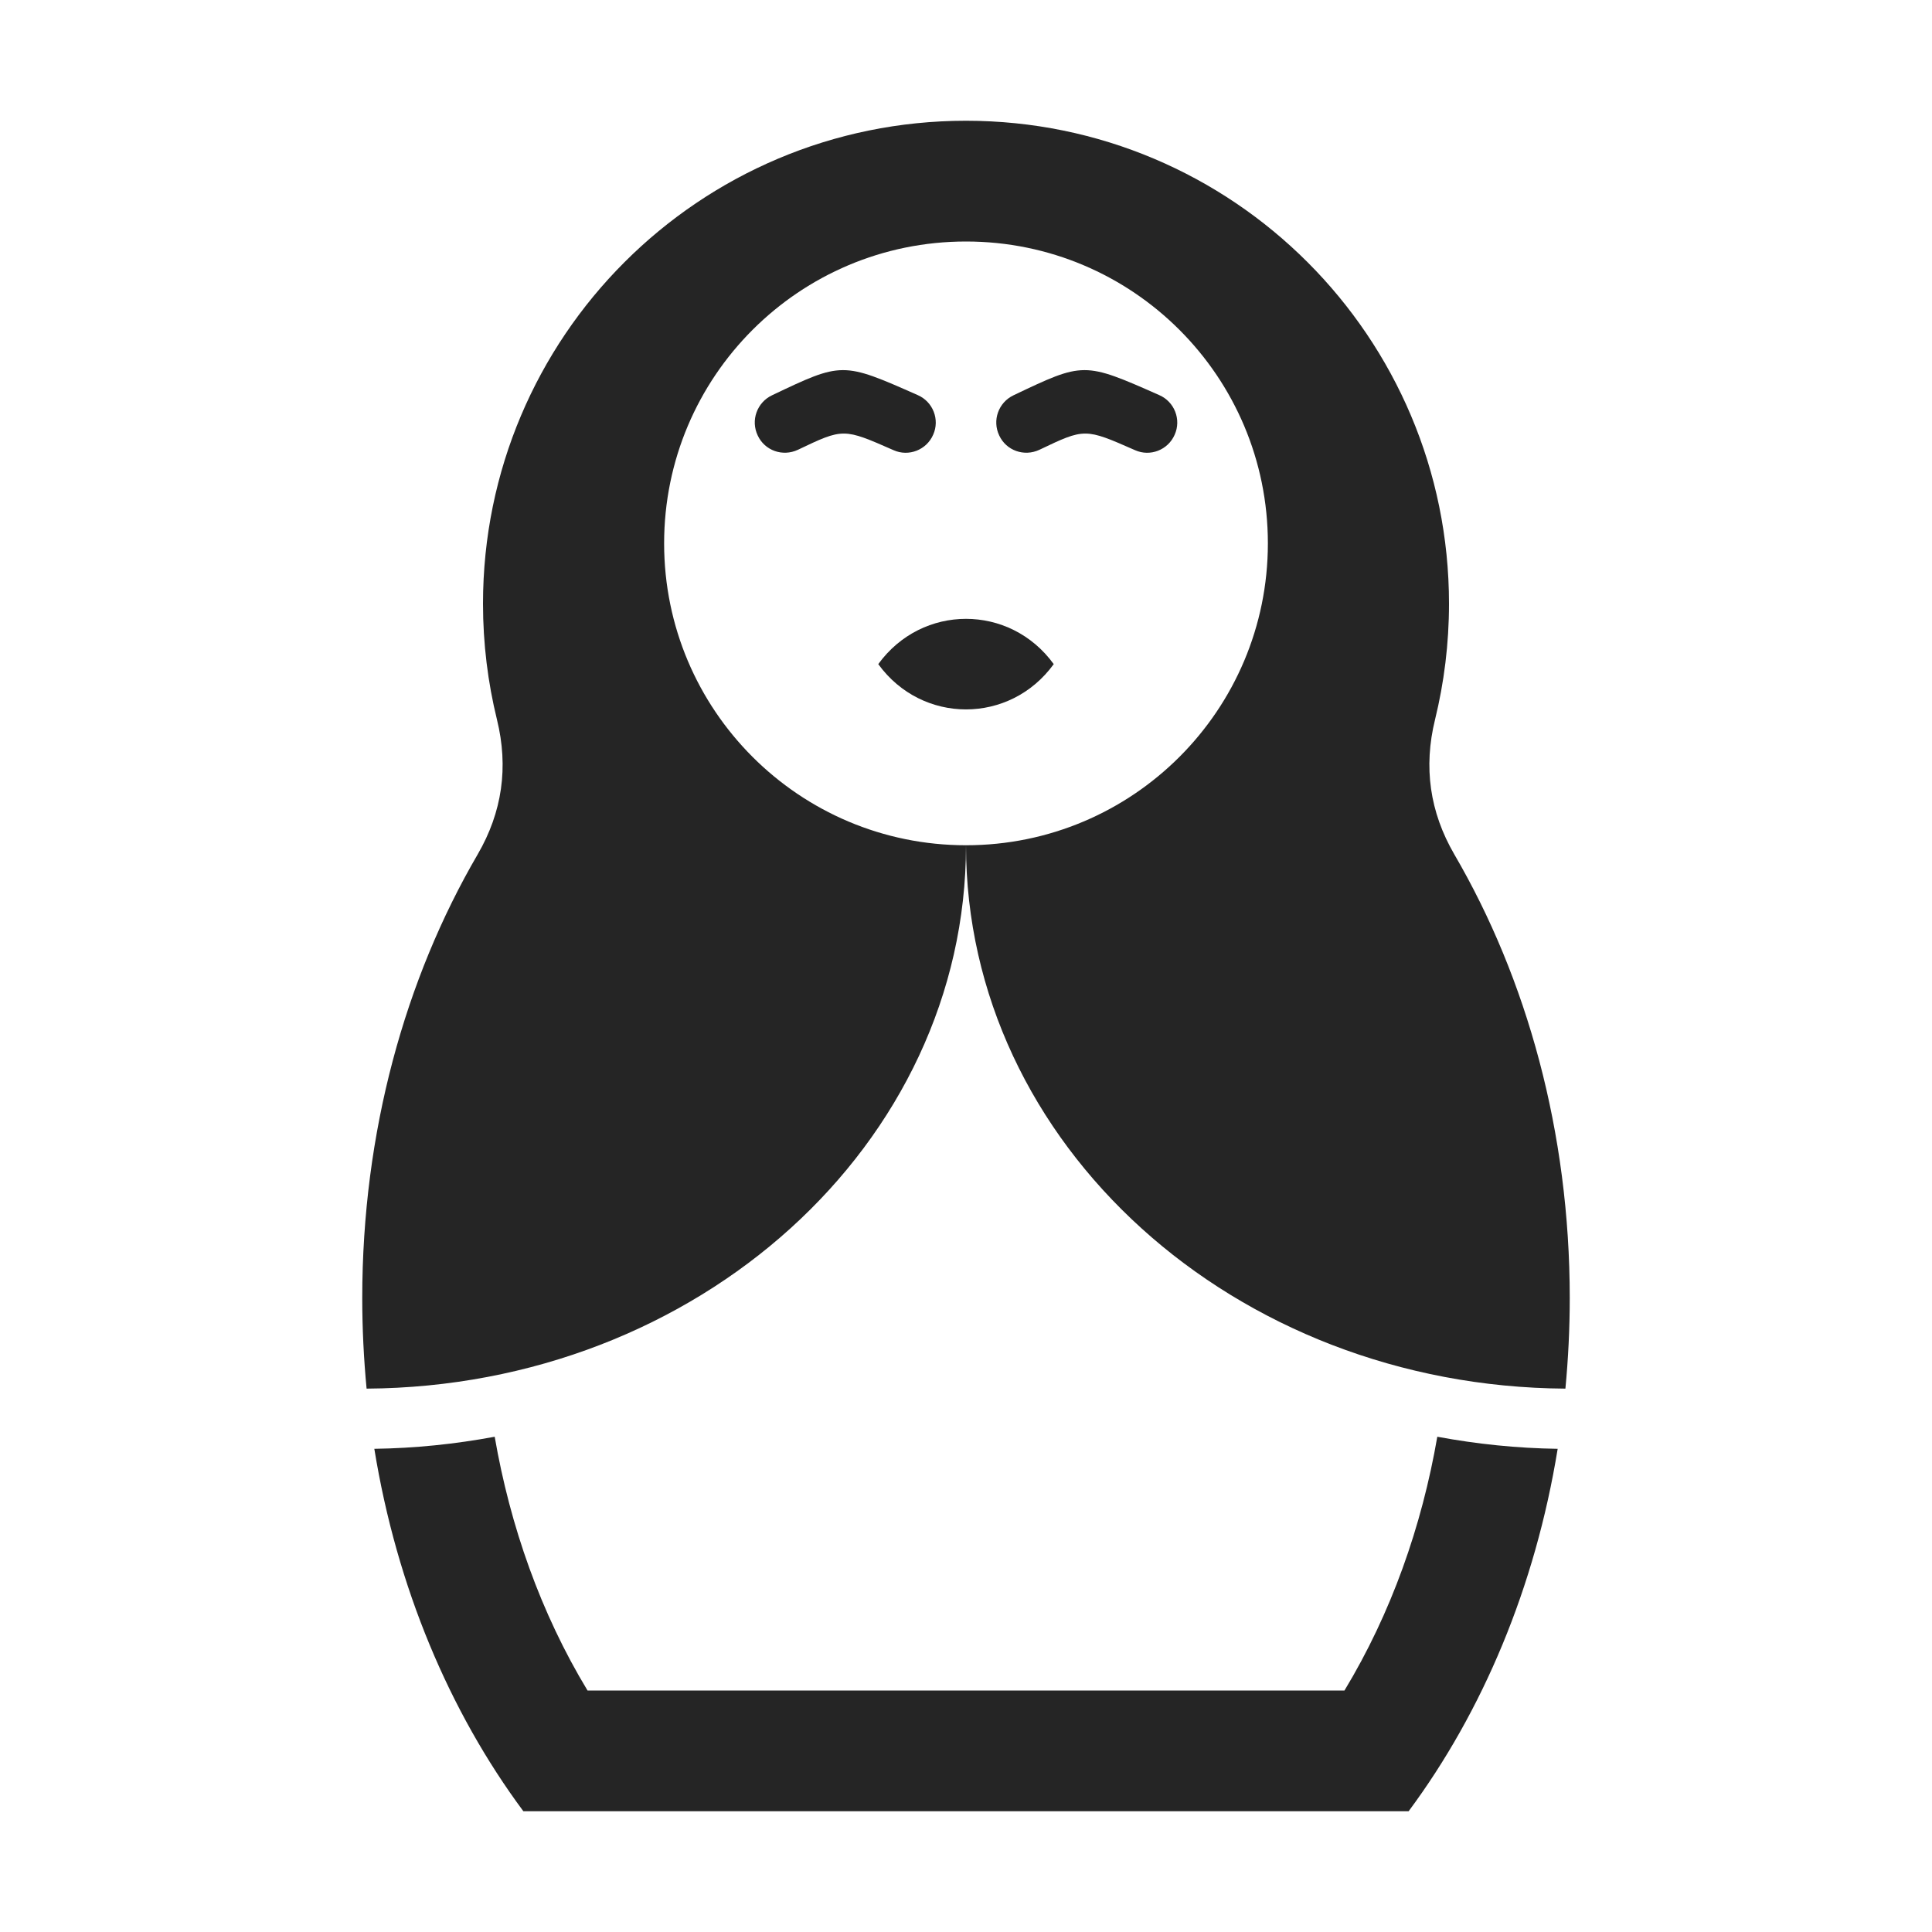 <?xml version="1.0" encoding="UTF-8"?>
<!DOCTYPE svg PUBLIC "-//W3C//DTD SVG 1.1//EN" "http://www.w3.org/Graphics/SVG/1.1/DTD/svg11.dtd">
<svg xmlns="http://www.w3.org/2000/svg" xml:space="preserve" width="1024px" height="1024px" shape-rendering="geometricPrecision" text-rendering="geometricPrecision" image-rendering="optimizeQuality" fill-rule="nonzero" clip-rule="evenodd" viewBox="0 0 10240 10240" xmlns:xlink="http://www.w3.org/1999/xlink">
	<title>matryoshka icon</title>
	<desc>matryoshka icon from the IconExperience.com O-Collection. Copyright by INCORS GmbH (www.incors.com).</desc>
	<path id="curve3" fill="#252525" d="M8256 7679c-119,733 -398,1393 -790,1921l-4692 0c-392,-528 -671,-1188 -790,-1921 215,-3 428,-25 638,-64 82,474 244,935 492,1345l4012 0c248,-410 410,-871 492,-1345 210,39 423,61 638,64z"/>
	<path id="curve2" fill="#252525" d="M4655 3520c232,-320 698,-320 930,0 -232,320 -698,320 -930,0z"/>
	<path id="curve1" fill="#252525" d="M5509 2384c-81,38 -176,4 -213,-76 -38,-80 -4,-175 76,-213 372,-177 372,-178 772,-1 81,35 118,130 82,210 -35,81 -130,118 -210,82 -266,-117 -266,-117 -507,-2zm-1280 0c-81,38 -176,4 -213,-76 -38,-80 -4,-175 76,-213 372,-177 372,-178 772,-1 81,35 118,130 82,210 -35,81 -130,118 -210,82 -266,-117 -266,-117 -507,-2z"/>
	<path id="curve0" fill="#252525" d="M5120 4480c884,0 1600,-716 1600,-1600 0,-884 -716,-1600 -1600,-1600 -884,0 -1600,716 -1600,1600 0,884 716,1600 1600,1600zm0 0c0,1584 -1420,2869 -3177,2880 -15,-158 -23,-318 -23,-480 0,-879 227,-1692 612,-2352 130,-224 164,-462 102,-714 -48,-196 -74,-402 -74,-614 0,-1414 1146,-2560 2560,-2560 1414,0 2560,1146 2560,2560 0,212 -26,418 -74,614 -62,252 -28,490 102,714 385,660 612,1473 612,2352 0,162 -8,322 -23,480 -1757,-11 -3177,-1296 -3177,-2880z"/>
</svg>
